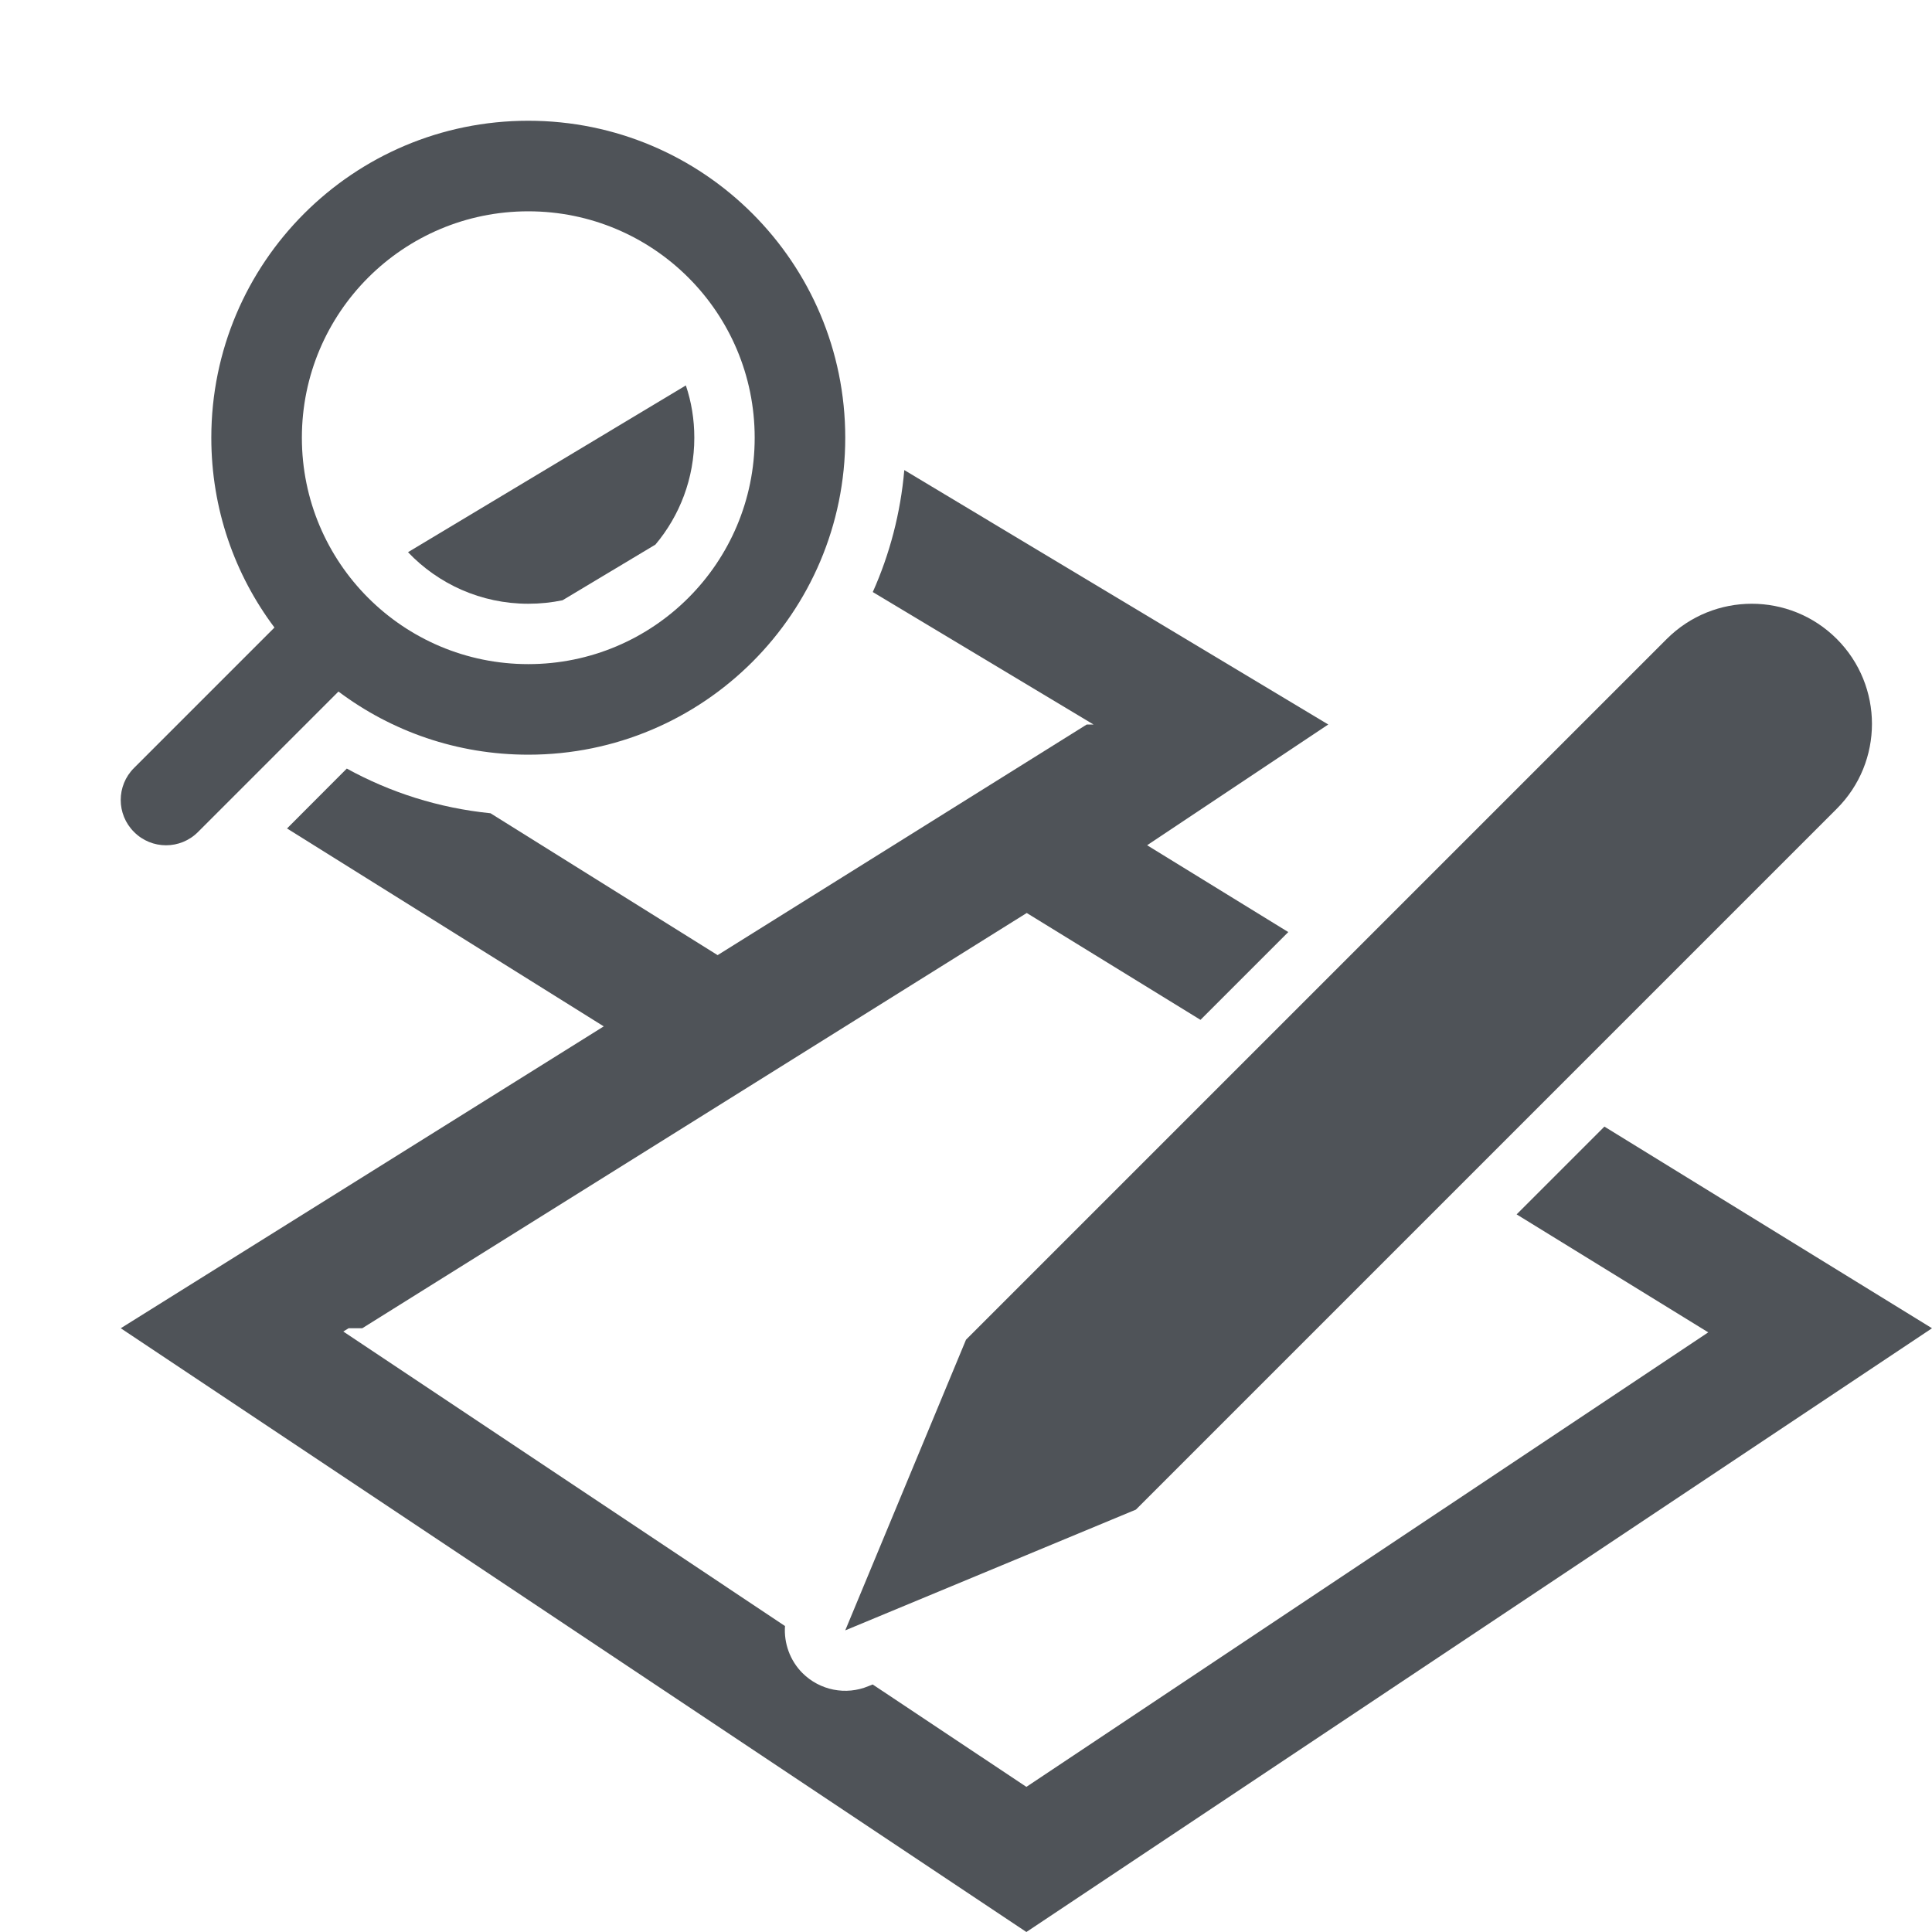 <svg width="16" height="16" viewBox="0 0 16 16" fill="none" xmlns="http://www.w3.org/2000/svg">
<path fill-rule="evenodd" clip-rule="evenodd" d="M2.803 5.727C3.241 6.056 3.785 6.25 4.375 6.25C5.825 6.25 7 5.075 7 3.625C7 2.175 5.825 1 4.375 1C2.925 1 1.75 2.175 1.75 3.625C1.75 4.215 1.944 4.759 2.273 5.197L1.11 6.36C0.963 6.506 0.963 6.744 1.11 6.89C1.256 7.037 1.494 7.037 1.64 6.89L2.803 5.727ZM2.5 3.625C2.5 4.661 3.339 5.5 4.375 5.5C5.411 5.5 6.25 4.661 6.25 3.625C6.25 2.589 5.411 1.75 4.375 1.75C3.339 1.75 2.5 2.589 2.5 3.625Z" fill="#4F5358"/>
<path d="M15.211 6.698C15.6 6.31 15.6 5.68 15.211 5.291C14.822 4.903 14.193 4.903 13.804 5.291L8 11.095L7 13.502L9.407 12.502L15.211 6.698Z" fill="#4F5358"/>
<path d="M3.379 4.573C3.629 4.836 3.983 5 4.375 5C4.473 5 4.568 4.99 4.659 4.971L5.428 4.51C5.629 4.271 5.75 3.962 5.75 3.625C5.75 3.474 5.726 3.328 5.68 3.192L3.379 4.573Z" fill="#4F5358"/>
<path d="M5 8.5L2.377 6.861L2.872 6.365C3.232 6.563 3.634 6.692 4.062 6.735L5.943 7.91L9 6H9.056L7.228 4.903C7.368 4.59 7.458 4.25 7.489 3.893L11 6L9.5 7L10.669 7.719L9.942 8.446L8.503 7.561L3 11H2.887L2.843 11.027L6.501 13.466C6.491 13.608 6.542 13.752 6.646 13.856C6.79 13.999 7.005 14.042 7.192 13.964L7.227 13.95L8.5 14.798L14.147 11.034L12.56 10.057L13.287 9.33L16 11L8.5 16L1 11L5 8.5Z" fill="#4F5358"/>
</svg>
